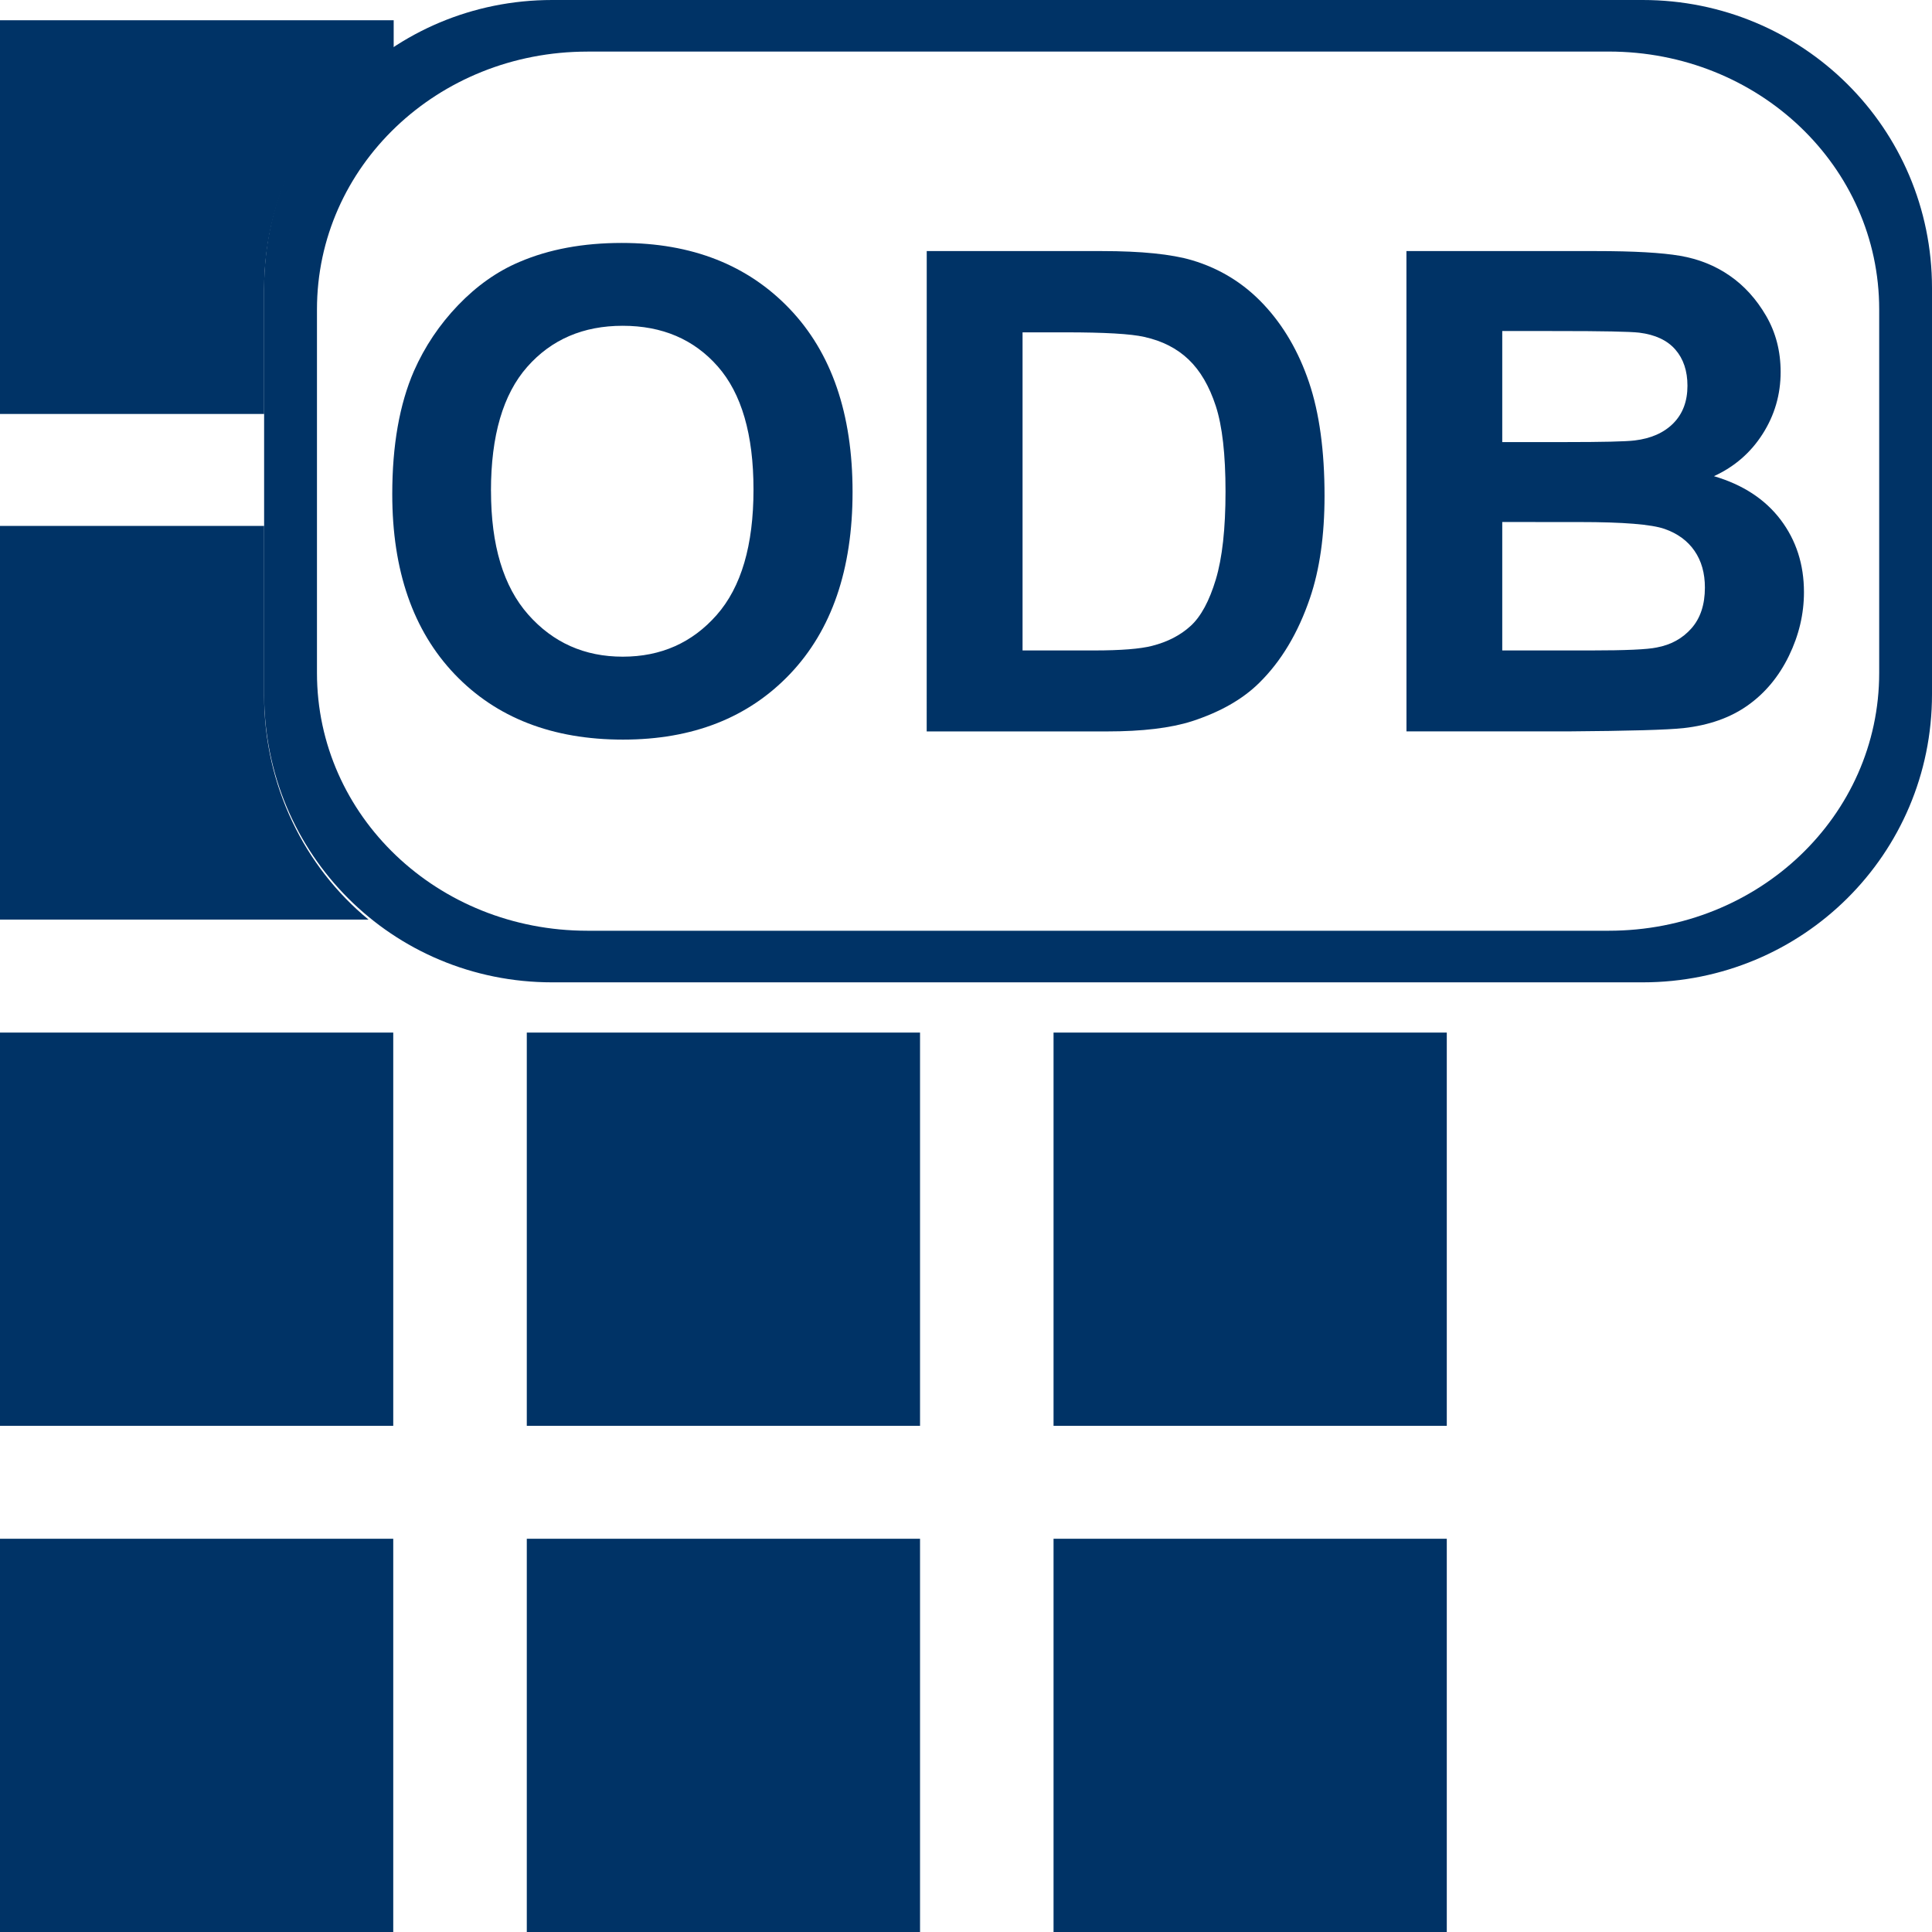 <?xml version="1.0" encoding="UTF-8" standalone="no"?>
<!-- Generator: Adobe Illustrator 15.0.0, SVG Export Plug-In . SVG Version: 6.00 Build 0)  -->

<svg
   xmlns:dc="http://purl.org/dc/elements/1.1/"
   xmlns:cc="http://creativecommons.org/ns#"
   xmlns:rdf="http://www.w3.org/1999/02/22-rdf-syntax-ns#"
   xmlns:svg="http://www.w3.org/2000/svg"
   xmlns="http://www.w3.org/2000/svg"
   xmlns:sodipodi="http://sodipodi.sourceforge.net/DTD/sodipodi-0.dtd"
   xmlns:inkscape="http://www.inkscape.org/namespaces/inkscape"
   version="1.1"
   id="Layer_1"
   x="0px"
   y="0px"
   width="48px"
   height="48px"
   viewBox="0 0 48 48"
   enable-background="new 0 0 48 48"
   xml:space="preserve"
   inkscape:version="0.48.2 r9819"
   sodipodi:docname="cubo_mdb.svg"><defs
   id="defs3801" /><sodipodi:namedview
   pagecolor="#ffffff"
   bordercolor="#666666"
   borderopacity="1"
   objecttolerance="10"
   gridtolerance="10"
   guidetolerance="10"
   inkscape:pageopacity="0"
   inkscape:pageshadow="2"
   inkscape:window-width="1920"
   inkscape:window-height="1020"
   id="namedview3799"
   showgrid="false"
   inkscape:zoom="4.9166667"
   inkscape:cx="-10.606154"
   inkscape:cy="24"
   inkscape:window-x="-4"
   inkscape:window-y="-4"
   inkscape:window-maximized="1"
   inkscape:current-layer="Layer_1" />

<path
   inkscape:connector-curvature="0"
   id="path3838-6"
   d="M 13.719,0 C 9.746,0 6.562,3.183 6.562,7.156 l 0,10.094 c 0,3.973 3.183,7.156 7.156,7.156 l 27.094,0 C 44.785,24.406 48,21.223 48,17.25 L 48,7.156 C 48,3.183 44.785,0 40.812,0 L 13.719,0 z m 0.875,1.281 25.375,0 c 3.724,0 6.719,2.855 6.719,6.406 l 0,9.031 c 0,3.552 -2.995,6.406 -6.719,6.406 l -25.375,0 C 10.87,23.125 7.875,20.27 7.875,16.719 l 0,-9.031 c 0,-3.552 2.995,-6.406 6.719,-6.406 z"
   style="fill:#003366;fill-opacity:1;stroke:none;display:inline" /><g
   id="g3919-6"
   transform="translate(0,0.035)"><path
     inkscape:connector-curvature="0"
     style="color:#000000;fill:#003366;fill-opacity:1;stroke:none;stroke-width:1.7;marker:none;visibility:visible;display:inline;overflow:visible;enable-background:accumulate"
     d="m 26.175,25.619 9.77,0 0,9.77 -9.77,0 z"
     id="path4662-1"
     inkscape:export-filename="C:\Documents and Settings\jhernandez\Mis documentos\imagenCorp\iconos\iconos_jorge\ico_web\g5029.png"
     inkscape:export-xdpi="90"
     inkscape:export-ydpi="90" /><path
     inkscape:connector-curvature="0"
     style="color:#000000;fill:#003366;fill-opacity:1;stroke:none;stroke-width:1.7;marker:none;visibility:visible;display:inline;overflow:visible;enable-background:accumulate"
     d="m 13.088,25.619 9.77,0 0,9.77 -9.77,0 z"
     id="path4664-8"
     inkscape:export-filename="C:\Documents and Settings\jhernandez\Mis documentos\imagenCorp\iconos\iconos_jorge\ico_web\g5029.png"
     inkscape:export-xdpi="90"
     inkscape:export-ydpi="90" /><path
     inkscape:connector-curvature="0"
     style="color:#000000;fill:#003366;fill-opacity:1;stroke:none;stroke-width:1.7;marker:none;visibility:visible;display:inline;overflow:visible;enable-background:accumulate"
     d="m 5.783344e-6,25.619 9.77,0 0,9.77 -9.77,0 z"
     id="path4666-6-49"
     inkscape:export-filename="C:\Documents and Settings\jhernandez\Mis documentos\imagenCorp\iconos\iconos_jorge\ico_web\g5029.png"
     inkscape:export-xdpi="90"
     inkscape:export-ydpi="90" /><path
     inkscape:connector-curvature="0"
     style="color:#000000;fill:#003366;fill-opacity:1;stroke:none;stroke-width:1.7;marker:none;visibility:visible;display:inline;overflow:visible;enable-background:accumulate"
     d="m 0,13.031 0,9.781 9.156,0 C 7.564,21.499 6.562,19.485 6.562,17.25 l 0,-4.219 -6.562,0 z"
     id="path4668-6" /><path
     inkscape:connector-curvature="0"
     style="color:#000000;fill:#003366;fill-opacity:1;stroke:none;stroke-width:1.7;marker:none;visibility:visible;display:inline;overflow:visible;enable-background:accumulate"
     d="m 0,0.469 0,9.781 6.562,0 0,-3.094 c 0,-2.508 1.279,-4.688 3.219,-5.969 l 0,-0.719 -9.781,0 z"
     id="path4670-3" /><path
     id="path4672-1-78"
     d="m 26.175,38.195 9.77,0 0,9.77 -9.77,0 z"
     style="color:#000000;fill:#003366;fill-opacity:1;stroke:none;stroke-width:1.7;marker:none;visibility:visible;display:inline;overflow:visible;enable-background:accumulate"
     inkscape:connector-curvature="0"
     inkscape:export-filename="C:\Documents and Settings\jhernandez\Mis documentos\imagenCorp\iconos\iconos_jorge\ico_web\g5029.png"
     inkscape:export-xdpi="90"
     inkscape:export-ydpi="90" /><path
     id="path4674-8"
     d="m 13.088,38.195 9.77,0 0,9.77 -9.77,0 z"
     style="color:#000000;fill:#003366;fill-opacity:1;stroke:none;stroke-width:1.7;marker:none;visibility:visible;display:inline;overflow:visible;enable-background:accumulate"
     inkscape:connector-curvature="0"
     inkscape:export-filename="C:\Documents and Settings\jhernandez\Mis documentos\imagenCorp\iconos\iconos_jorge\ico_web\g5029.png"
     inkscape:export-xdpi="90"
     inkscape:export-ydpi="90" /><path
     id="path4676-2"
     d="m 5.783344e-6,38.195 9.77,0 0,9.77 -9.77,0 z"
     style="color:#000000;fill:#003366;fill-opacity:1;stroke:none;stroke-width:1.7;marker:none;visibility:visible;display:inline;overflow:visible;enable-background:accumulate"
     inkscape:connector-curvature="0"
     inkscape:export-filename="C:\Documents and Settings\jhernandez\Mis documentos\imagenCorp\iconos\iconos_jorge\ico_web\g5029.png"
     inkscape:export-xdpi="90"
     inkscape:export-ydpi="90" /></g><g
   transform="matrix(0.994,0,0,1.006,2.56,25.021)"
   style="font-size:16.57px;font-style:normal;font-variant:normal;font-weight:bold;font-stretch:normal;text-align:start;line-height:125%;letter-spacing:0px;word-spacing:0px;writing-mode:lr-tb;text-anchor:start;fill:#003366;fill-opacity:1;stroke:none;font-family:Sans;-inkscape-font-specification:Sans Bold"
   id="text3089"><path
     d="m 7.229,-12.667 c -7e-7,-1.208 0.181,-2.222 0.542,-3.042 0.27,-0.604 0.638,-1.146 1.104,-1.626 0.467,-0.48 0.978,-0.836 1.533,-1.068 0.739,-0.313 1.591,-0.469 2.557,-0.469 1.748,1.2e-5 3.146,0.542 4.195,1.626 1.049,1.084 1.574,2.592 1.574,4.523 -1.2e-5,1.915 -0.521,3.413 -1.562,4.495 -1.041,1.081 -2.433,1.622 -4.175,1.622 -1.764,-2e-7 -3.166,-0.538 -4.207,-1.614 C 7.75,-9.297 7.229,-10.779 7.229,-12.667 z m 2.468,-0.081 c -3.1e-6,1.343 0.31,2.361 0.93,3.054 0.62,0.693 1.408,1.04 2.363,1.04 0.955,1.9e-6 1.738,-0.344 2.35,-1.032 0.612,-0.688 0.918,-1.719 0.918,-3.095 -9e-6,-1.359 -0.298,-2.373 -0.894,-3.042 -0.596,-0.669 -1.388,-1.003 -2.375,-1.003 -0.987,10e-6 -1.783,0.338 -2.387,1.015 -0.604,0.677 -0.906,1.698 -0.906,3.062 z"
     style="line-height:125%;fill:#003366;font-family:Sans;-inkscape-font-specification:Sans Bold"
     id="path3124"
     inkscape:connector-curvature="0" /><path
     d="m 20.588,-18.671 4.377,0 c 0.987,1.2e-5 1.74,0.076 2.257,0.227 0.696,0.205 1.292,0.569 1.788,1.092 0.496,0.523 0.874,1.164 1.133,1.922 0.259,0.758 0.388,1.692 0.388,2.804 -1.1e-5,0.976 -0.121,1.818 -0.364,2.524 -0.297,0.863 -0.72,1.562 -1.27,2.096 -0.415,0.405 -0.976,0.72 -1.683,0.947 -0.529,0.167 -1.235,0.251 -2.12,0.251 l -4.507,0 z m 2.395,2.007 0,7.856 1.788,0 c 0.669,2e-6 1.152,-0.038 1.448,-0.113 0.388,-0.097 0.711,-0.262 0.967,-0.494 0.256,-0.232 0.465,-0.614 0.627,-1.145 0.162,-0.531 0.243,-1.255 0.243,-2.172 -8e-6,-0.917 -0.081,-1.621 -0.243,-2.112 -0.162,-0.491 -0.388,-0.874 -0.68,-1.149 -0.291,-0.275 -0.661,-0.461 -1.108,-0.558 -0.334,-0.076 -0.99,-0.113 -1.966,-0.113 z"
     style="line-height:125%;fill:#003366;font-family:Sans;-inkscape-font-specification:Sans Bold"
     id="path3126"
     inkscape:connector-curvature="0" /><path
     d="m 32.578,-18.671 4.741,0 c 0.939,1.2e-5 1.638,0.039 2.1,0.117 0.461,0.078 0.874,0.241 1.238,0.49 0.364,0.248 0.667,0.579 0.91,0.991 0.243,0.413 0.364,0.875 0.364,1.388 -1.1e-5,0.556 -0.15,1.065 -0.449,1.529 -0.299,0.464 -0.705,0.812 -1.218,1.044 0.723,0.21 1.278,0.569 1.667,1.076 0.388,0.507 0.583,1.103 0.583,1.788 -1.2e-5,0.539 -0.125,1.064 -0.376,1.574 -0.251,0.51 -0.593,0.917 -1.028,1.222 -0.434,0.305 -0.97,0.492 -1.606,0.562 -0.399,0.043 -1.362,0.07 -2.888,0.081 l -4.037,0 z m 2.395,1.974 0,2.743 1.57,0 c 0.933,7e-6 1.513,-0.013 1.74,-0.04 0.41,-0.049 0.732,-0.19 0.967,-0.425 0.235,-0.235 0.352,-0.543 0.352,-0.926 -9e-6,-0.367 -0.101,-0.665 -0.303,-0.894 -0.202,-0.229 -0.503,-0.368 -0.902,-0.417 -0.237,-0.027 -0.92,-0.04 -2.047,-0.04 z m 0,4.717 0,3.172 2.217,0 c 0.863,2e-6 1.411,-0.024 1.642,-0.073 0.356,-0.065 0.646,-0.222 0.87,-0.473 0.224,-0.251 0.336,-0.587 0.336,-1.007 -9e-6,-0.356 -0.086,-0.658 -0.259,-0.906 -0.173,-0.248 -0.422,-0.429 -0.748,-0.542 -0.326,-0.113 -1.034,-0.17 -2.124,-0.17 z"
     style="line-height:125%;fill:#003366;font-family:Sans;-inkscape-font-specification:Sans Bold"
     id="path3128"
     inkscape:connector-curvature="0" /></g></svg>
